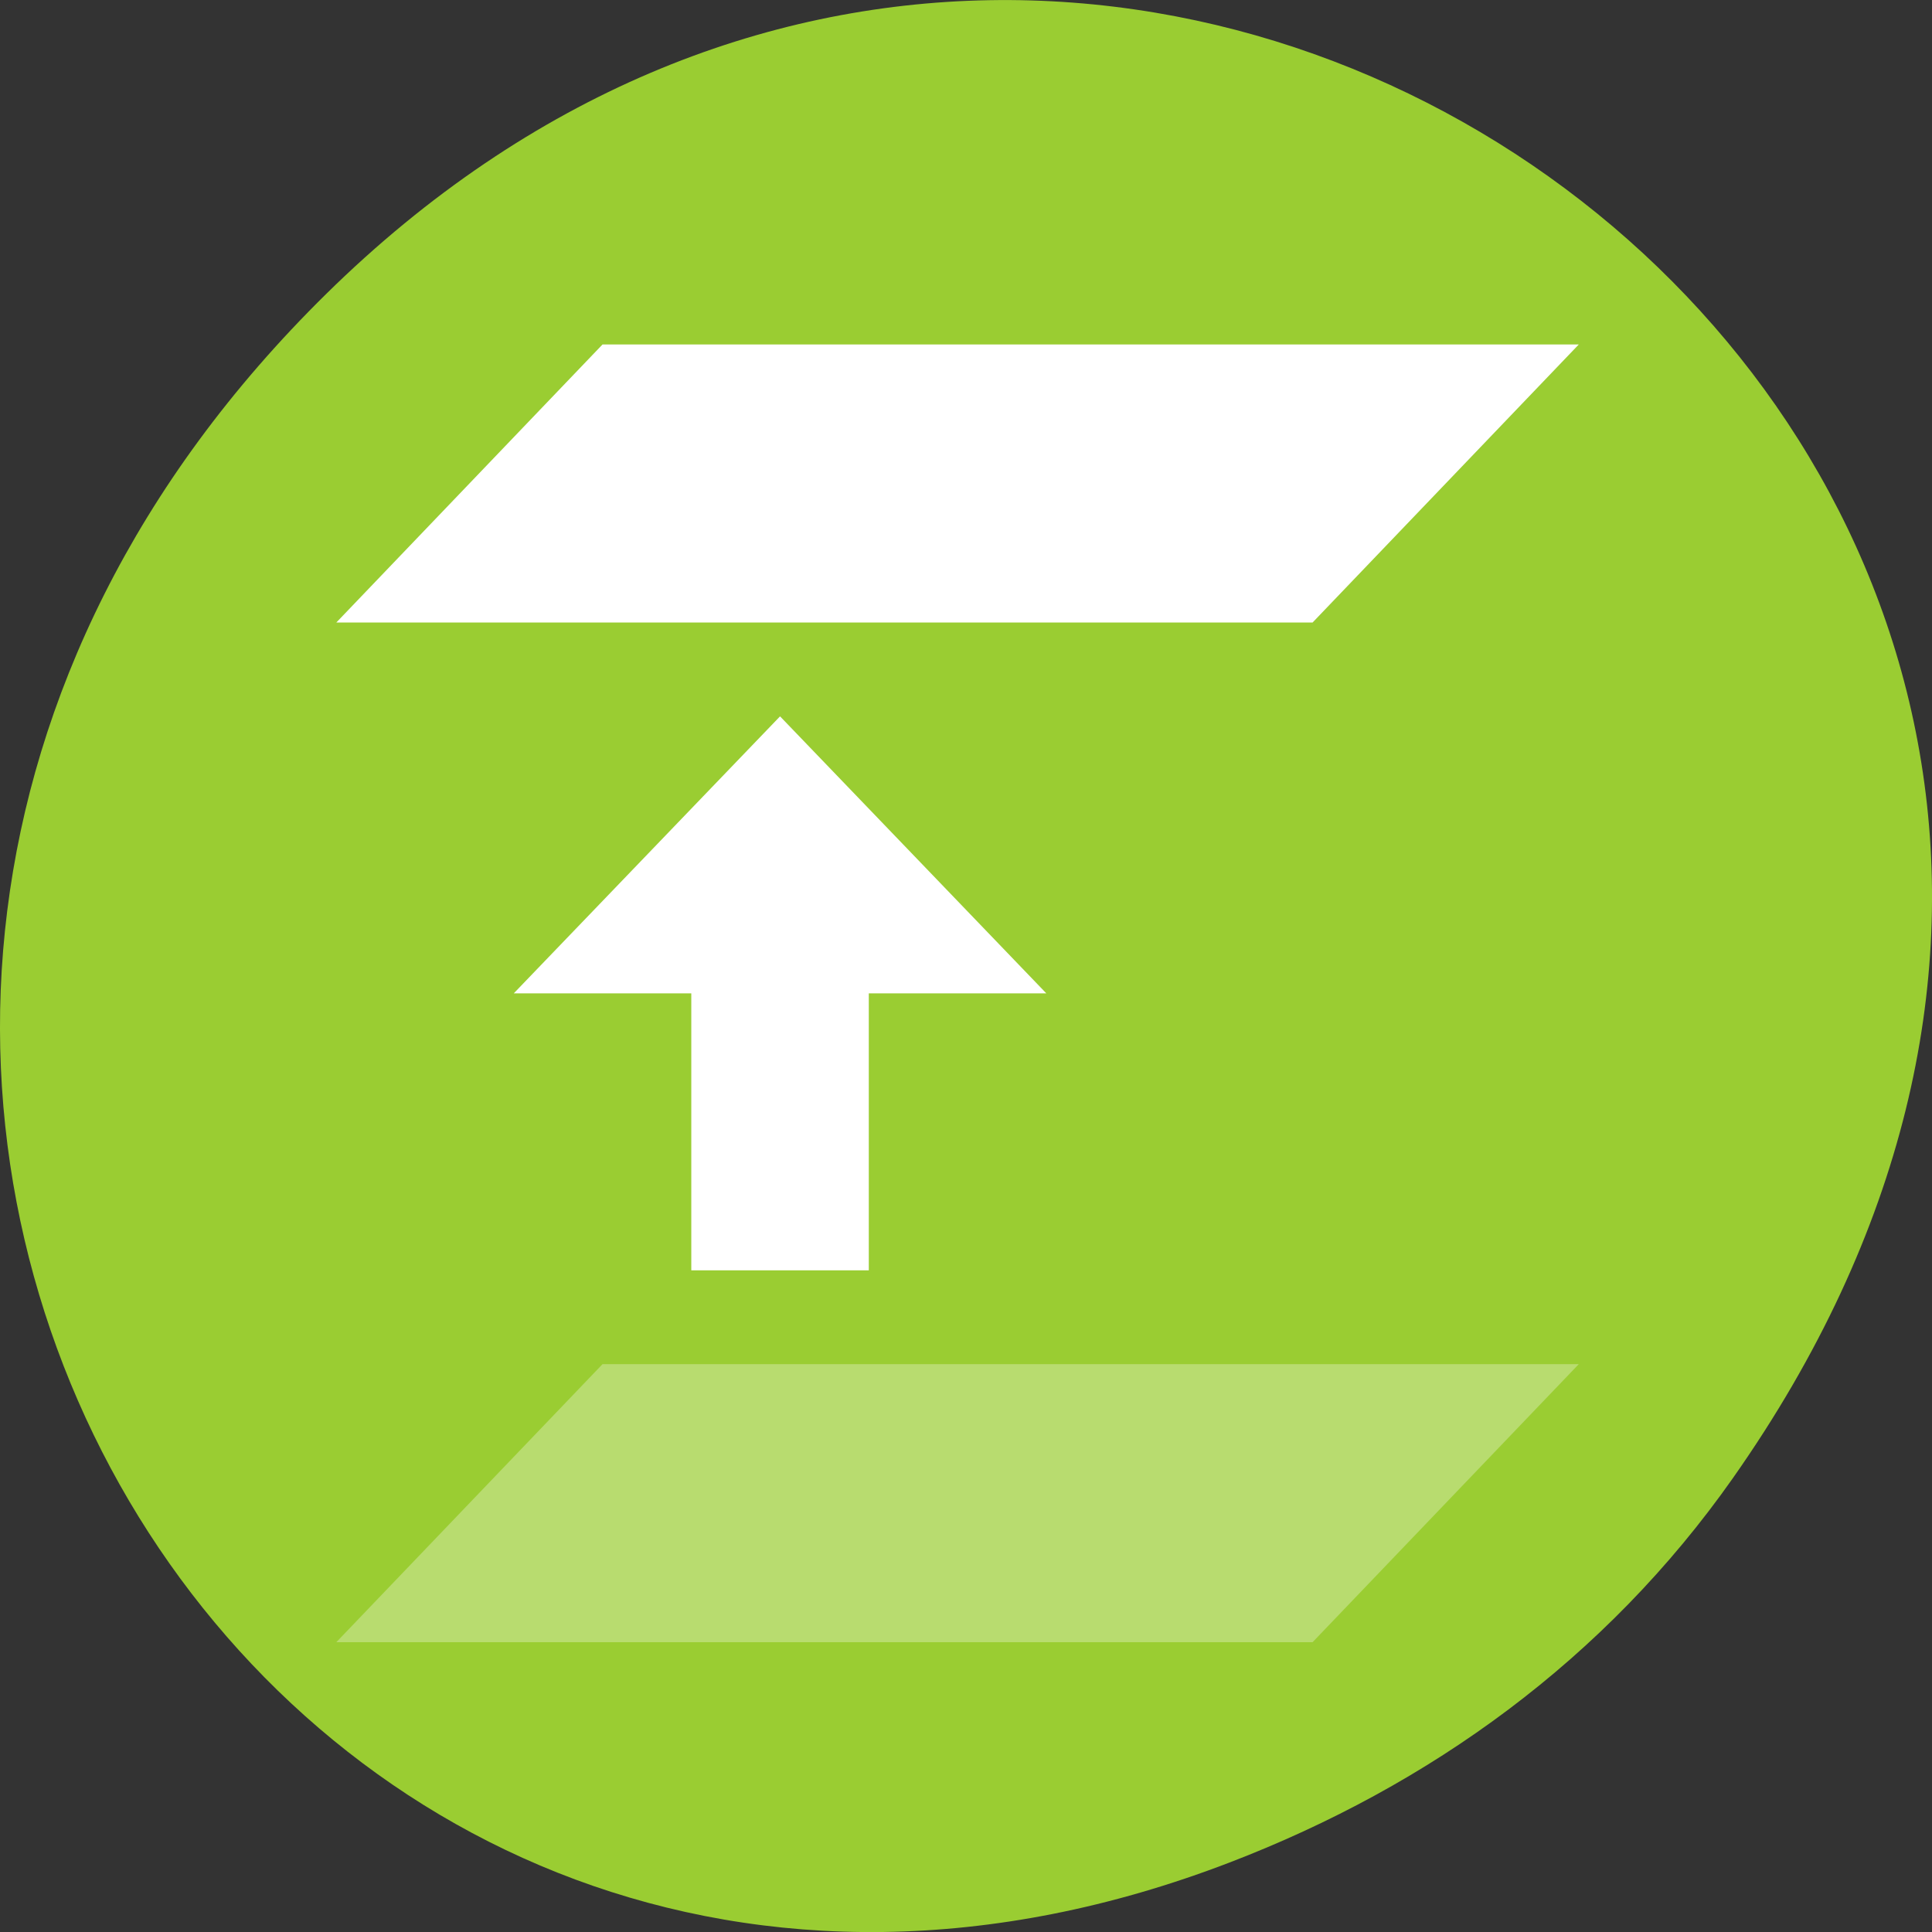<svg xmlns="http://www.w3.org/2000/svg" viewBox="0 0 256 256"><rect x="0" y="0" width="256" height="256" fill="#333333" stroke="none"/><defs><clipPath><path d="m 148 97 h 77.63 v 24 h -77.62"/></clipPath><clipPath><path d="m 27.707 56.824 h 82.29 v 139.69 h -82.29"/></clipPath><clipPath><path d="m 74 56.824 h 129 v 139.69 h -129"/></clipPath><clipPath><rect x="6" y="6" width="84" height="80" rx="6" style="fill:#fff"/></clipPath><clipPath><rect x="6" y="6" width="84" height="80" rx="6" style="fill:#fff"/></clipPath><clipPath><path d="m 171 132 h 54.625 v 24 h -54.625"/></clipPath></defs><g transform="translate(0 -796.36)"><path d="m 229.63 992.2 c 92.05 -130.93 -77.948 -263.6 -186.39 -156.91 -102.17 100.51 -7.449 256.68 119.69 207.86 26.526 -10.185 49.802 -26.914 66.7 -50.948 z" style="fill:#9acd32;color:#000"/><g transform="matrix(11.76 0 0 12.283 -1202 -6139.19)" id="0" style="fill:#fff"><path d="m 106,582.362 3,-3 11,0 -3,3 z" style="opacity:0.3"/><path d="m 106,571.362 3,-3 11,0 -3,3 z"/><path d="m 110 578.35 h 2 v -2.988 h 2 l -3 -2.988 l -3 2.988 h 2 v 2.988 z"/></g></g></svg>